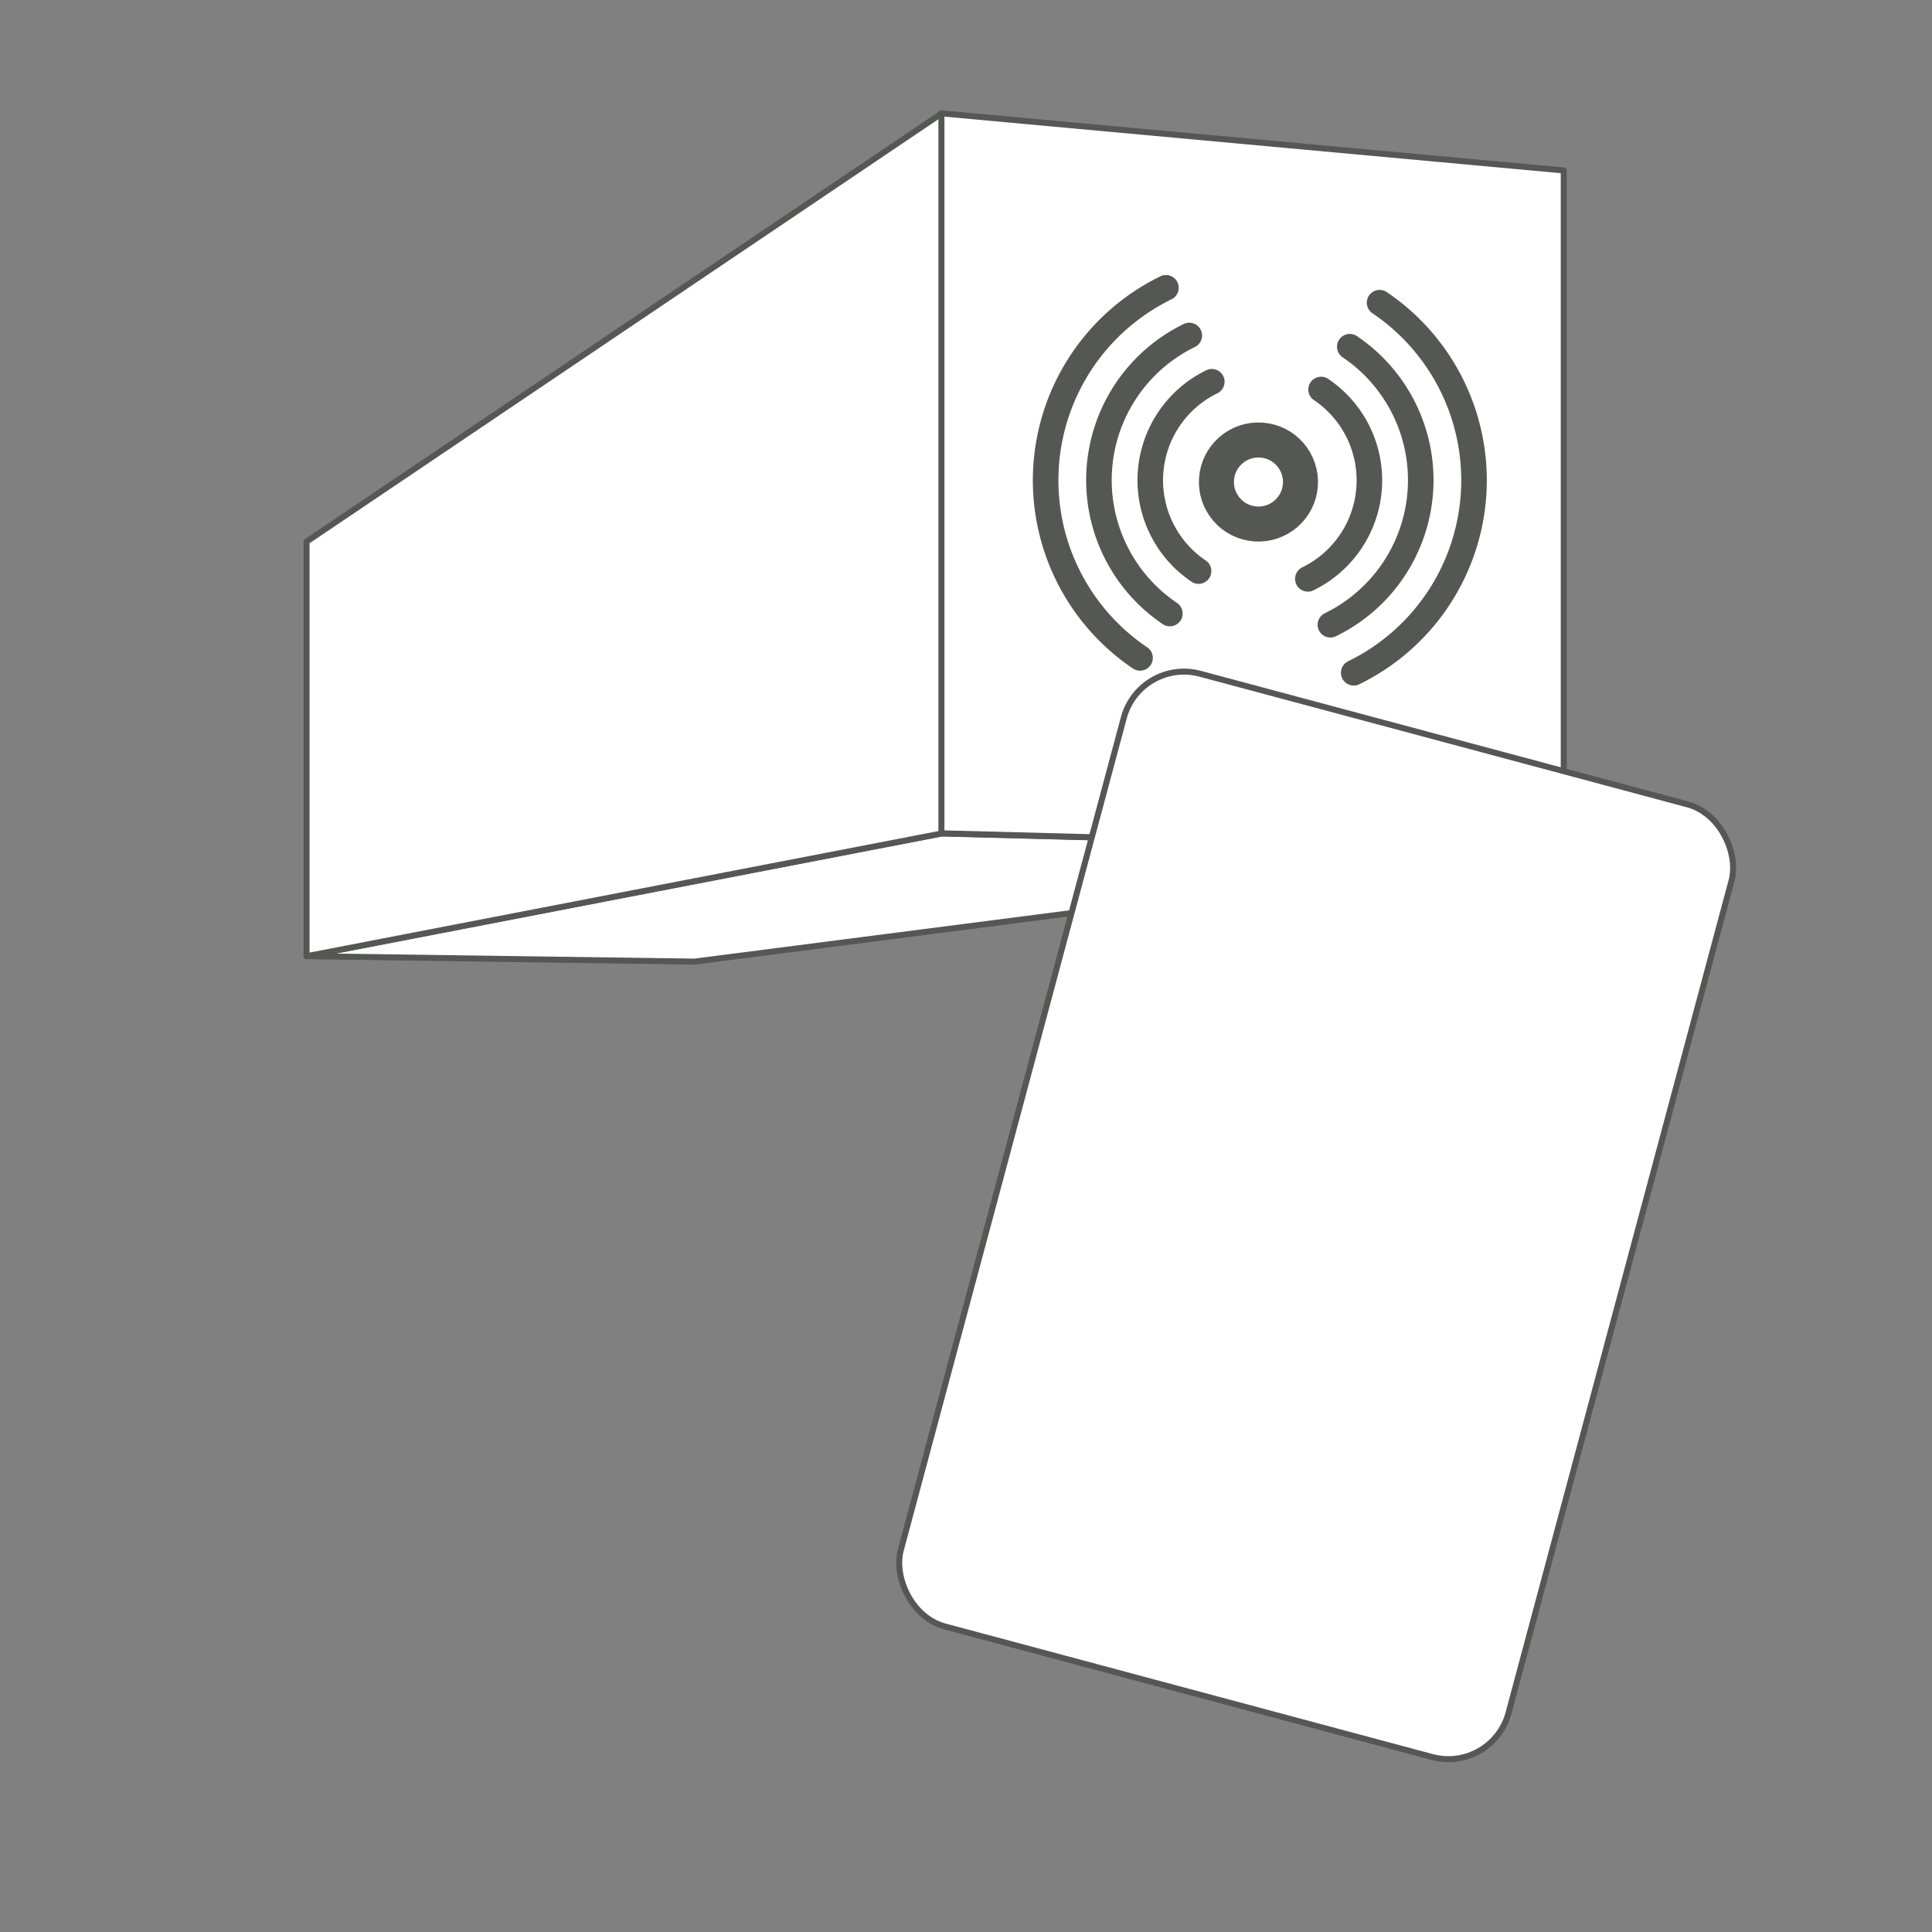 <!-- Created with Inkscape (http://www.inkscape.org/) -->
<svg xmlns:rdf="http://www.w3.org/1999/02/22-rdf-syntax-ns#" xmlns="http://www.w3.org/2000/svg" height="1e3" width="1e3" version="1.1" xmlns:cc="http://creativecommons.org/ns#" xmlns:dc="http://purl.org/dc/elements/1.1/" viewBox="0 0 264.583 264.583">
	<rect x="0" y="0" width="264.583" height="264.583" fill="#808080" stroke="none"/>
	<g stroke-linejoin="round" transform="translate(0 -32.417)" stroke="#555753" stroke-linecap="round">
		<g style="color-rendering:auto;color:#000000;isolation:auto;mix-blend-mode:normal;paint-order:fill markers stroke;shape-rendering:auto;solid-color:#000000;image-rendering:auto" transform="matrix(8.215 0 0 8.215 -76.01 -1019.6)" stroke-width=".1" fill="#fff">
			<path stroke-linejoin="round" d="m14.363 144 10.583-2.045 10.375 0.27-14.489 1.866z" fill-rule="evenodd" stroke-linecap="butt"/>
			<path d="m24.946 129.95v12.002l10.375 0.27v-11.32z"/>
			<path d="m14.363 137.09 10.583-7.136v12.002l-10.583 2.045z"/>
		</g>
		<g transform="matrix(4.522 .316 -.316 4.522 -54.922 -438.16)" fill="none">
			<path style="color-rendering:auto;color:#000000;isolation:auto;mix-blend-mode:normal;paint-order:fill markers stroke;shape-rendering:auto;solid-color:#000000;image-rendering:auto" d="m59.958 111.67a3.31 3.31 0 0 1 1.655 2.867 3.31 3.31 0 0 1 -1.655 2.867" stroke-width=".772"/>
			<path style="color-rendering:auto;color:#000000;isolation:auto;mix-blend-mode:normal;paint-order:fill markers stroke;shape-rendering:auto;solid-color:#000000;image-rendering:auto" d="m56.648 117.4a3.31 3.31 0 0 1 -1.655 -2.866 3.31 3.31 0 0 1 1.655 -2.867" stroke-width=".772"/>
			<g stroke-width=".772">
				<path style="color-rendering:auto;color:#000000;isolation:auto;mix-blend-mode:normal;paint-order:fill markers stroke;shape-rendering:auto;solid-color:#000000;image-rendering:auto" d="m60.733 110.32a4.861 4.861 0 0 1 2.431 4.21 4.861 4.861 0 0 1 -2.43 4.21"/>
				<path style="color-rendering:auto;color:#000000;isolation:auto;mix-blend-mode:normal;paint-order:fill markers stroke;shape-rendering:auto;solid-color:#000000;image-rendering:auto" d="m55.872 118.74a4.861 4.861 0 0 1 -2.43 -4.21 4.861 4.861 0 0 1 2.43 -4.21"/>
				<path style="color-rendering:auto;color:#000000;isolation:auto;mix-blend-mode:normal;paint-order:fill markers stroke;shape-rendering:auto;solid-color:#000000;image-rendering:auto" d="m61.538 108.93a6.471 6.471 0 0 1 3.236 5.604 6.471 6.471 0 0 1 -3.236 5.604"/>
				<path style="color-rendering:auto;color:#000000;isolation:auto;mix-blend-mode:normal;paint-order:fill markers stroke;shape-rendering:auto;solid-color:#000000;image-rendering:auto" d="m55.067 120.14a6.471 6.471 0 0 1 -3.235 -5.604 6.471 6.471 0 0 1 3.236 -5.604"/>
			</g>
			<circle style="color-rendering:auto;color:#000000;isolation:auto;mix-blend-mode:normal;paint-order:fill markers stroke;shape-rendering:auto;solid-color:#000000;image-rendering:auto" stroke-width="1.058" cy="114.59" cx="58.265" r="1.27"/>
		</g>
		<rect id="card" ry="8.539" stroke-width=".822" fill="#fff" style="color-rendering:auto;color:#000000;isolation:auto;mix-blend-mode:normal;paint-order:fill markers stroke;shape-rendering:auto;solid-color:#000000;image-rendering:auto" fill-rule="evenodd" rx="8.539" transform="rotate(15)" width="86.167" height="135.07" y="77.9" x="182.49"/>
	</g>
</svg>
